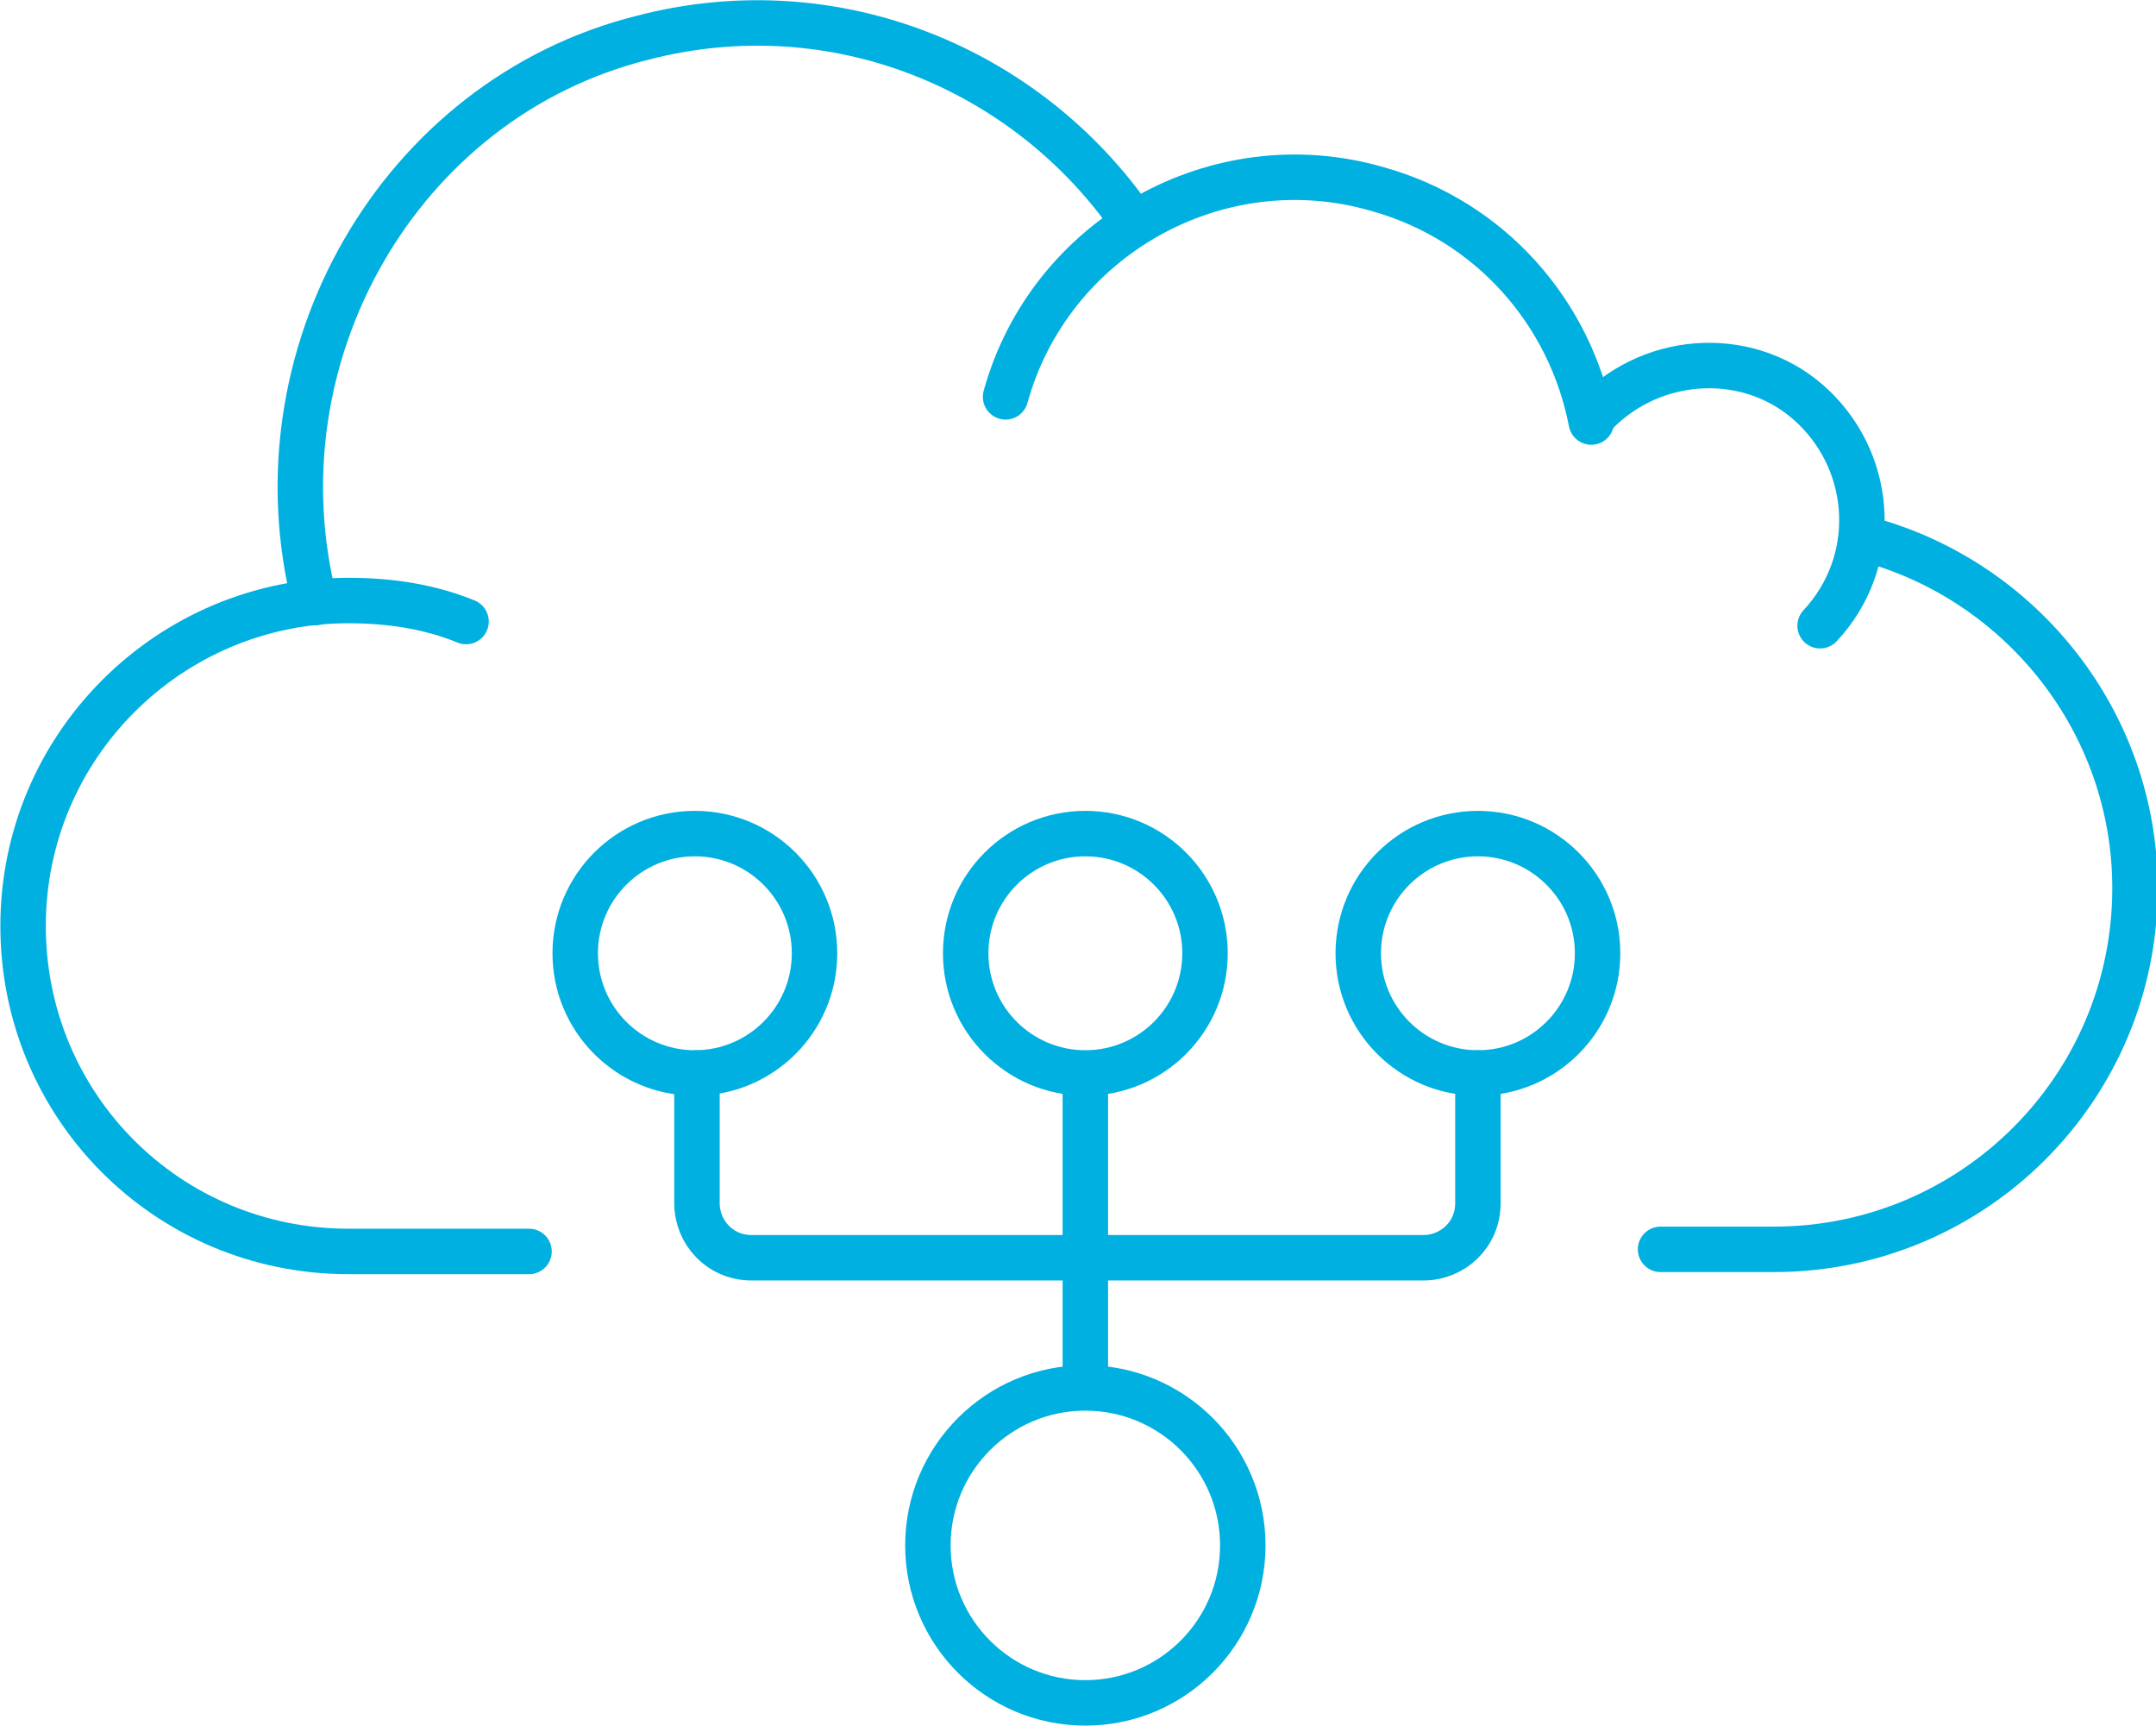 <?xml version="1.0" encoding="utf-8"?>
<!-- Generator: Adobe Illustrator 21.0.0, SVG Export Plug-In . SVG Version: 6.00 Build 0)  -->
<svg version="1.1" id="Layer_1" xmlns="http://www.w3.org/2000/svg" xmlns:xlink="http://www.w3.org/1999/xlink" x="0px" y="0px"
	 viewBox="0 0 102.7 82.2" style="enable-background:new 0 0 102.7 82.2;" xml:space="preserve">
<style type="text/css">
	.st0{fill:none;stroke:#00B0E0;stroke-width:2.165;stroke-linecap:round;stroke-linejoin:round;stroke-miterlimit:10;}
</style>
<g id="VerticalLine">
	<g>
		<line class="st0" x1="51.7" y1="66" x2="51.7" y2="51.4"/>
	</g>
</g>
<path id="Horizontal1" class="st0" d="M51.7,59.9H35.8c-1.5,0-2.6-1.2-2.6-2.6v-6.2"/>
<path id="Horizontal2" class="st0" d="M70.4,51.1v6.2c0,1.5-1.2,2.6-2.6,2.6H51.7"/>
<g id="RightSnake">
	<circle class="st0" cx="70.4" cy="45.4" r="5.7"/>
</g>
<g id="MiddleSnake">
	<circle class="st0" cx="51.7" cy="45.4" r="5.7"/>
</g>
<g id="LeftSnake">
	<circle class="st0" cx="33.1" cy="45.4" r="5.7"/>
</g>
<g id="MainSnake">
	<circle class="st0" cx="51.7" cy="73.6" r="7.5"/>
</g>
<g id="Cloud">
	<g>
		<path class="st0" d="M75.8,20.1c-1-5.2-4.8-9.6-10.2-11.1C58,6.8,50,11.3,47.9,18.9"/>
		<path class="st0" d="M86.7,29.8c2.8-3,2.6-7.6-0.3-10.4c-2.9-2.8-7.6-2.6-10.4,0.3"/>
		<path class="st0" d="M79.1,59.5h5.4c9.5,0,17.2-7.7,17.2-17.2c0-7.9-5.4-14.6-12.7-16.6"/>
		<path class="st0" d="M22.2,29.6c-1.7-0.7-3.6-1-5.6-1c-8.5,0-15.5,6.9-15.5,15.5S8,59.6,16.6,59.6h8.6"/>
		<path class="st0" d="M15,28.7C12,17,19,4.7,30.6,1.8C39.8-0.6,49,3.3,54,10.6"/>
	</g>
</g>
</svg>
